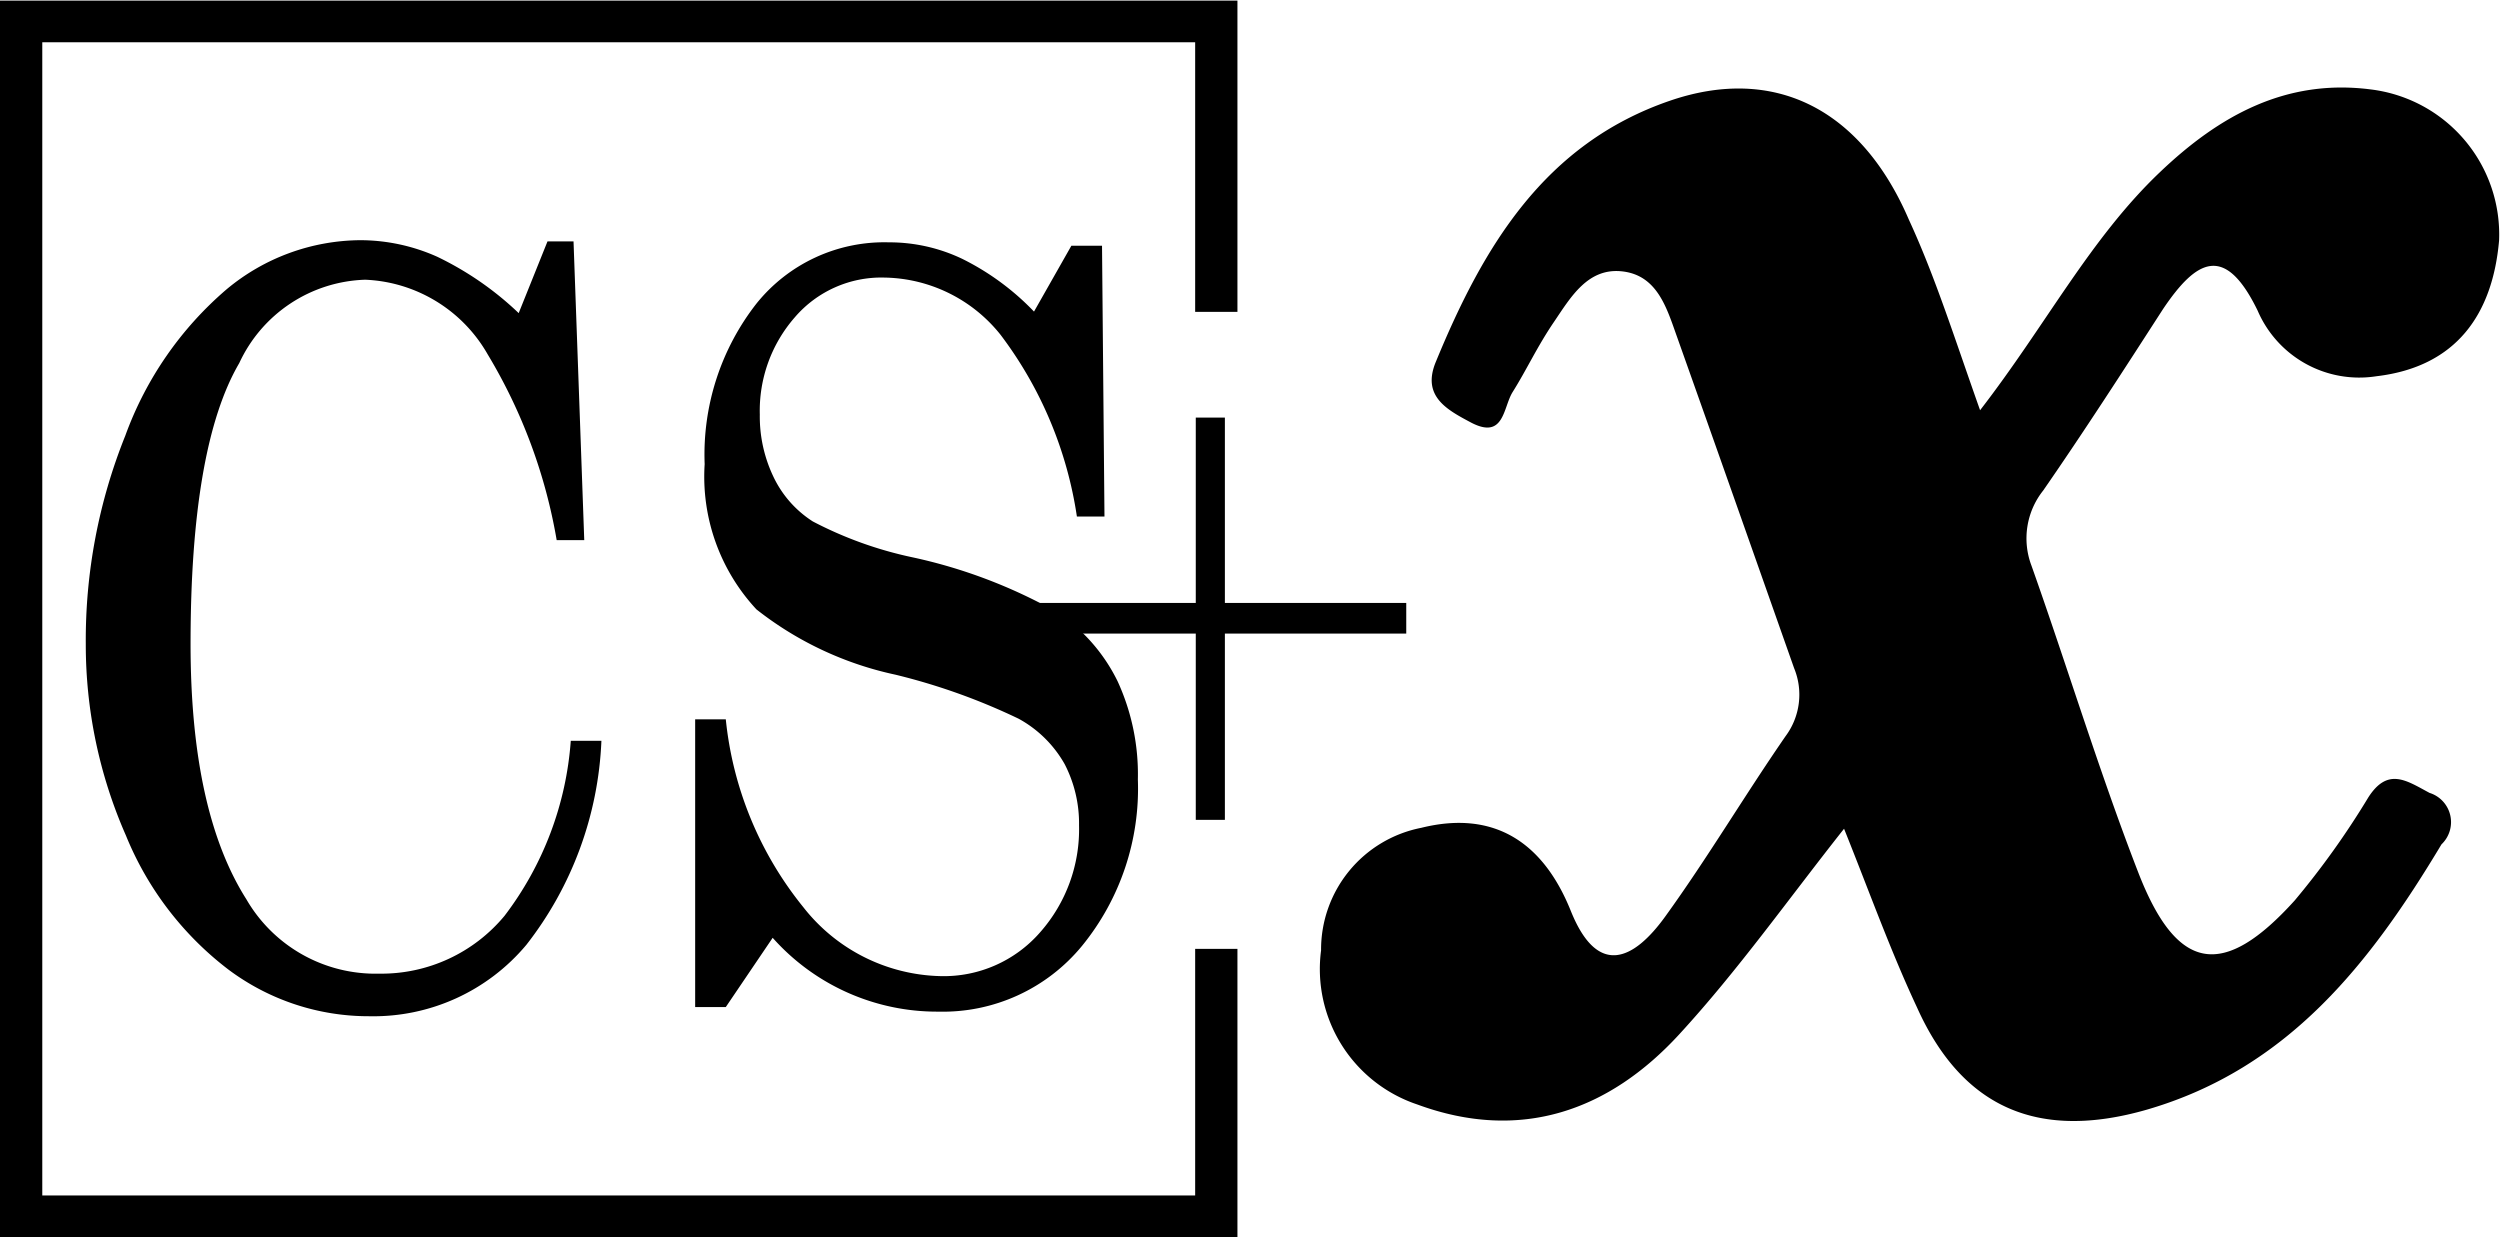 <svg id="Camada_1" data-name="Camada 1" xmlns="http://www.w3.org/2000/svg" viewBox="0 0 81.6 40.39"><title>logo_lab</title><path d="M103.41,182.37c2.15-2.78,3.59-5.6,5.87-7.77,1.94-1.85,4.12-3.06,6.89-2.7a4.77,4.77,0,0,1,4.18,4.93c-0.21,2.39-1.38,4.12-4,4.43a3.61,3.61,0,0,1-3.88-2.14c-1.07-2.2-2-1.67-3.09-.05-1.29,2-2.58,4-3.91,5.92a2.51,2.51,0,0,0-.38,2.46c1.18,3.33,2.21,6.72,3.48,10s2.78,3.5,5.11.92a26.86,26.86,0,0,0,2.4-3.36c0.64-1,1.25-.55,2-0.15a1,1,0,0,1,.39,1.68c-2.32,3.87-5,7.32-9.62,8.66-3.48,1-6,0-7.5-3.34-0.87-1.86-1.56-3.79-2.38-5.83-1.82,2.3-3.46,4.62-5.37,6.7-2.3,2.51-5.19,3.54-8.56,2.3A4.66,4.66,0,0,1,81.9,200a4.05,4.05,0,0,1,3.27-4c2.42-.6,4,0.52,4.88,2.71s2.06,1.6,3.08.19c1.38-1.91,2.59-3.95,3.93-5.89a2.27,2.27,0,0,0,.28-2.22c-1.27-3.6-2.54-7.21-3.82-10.81-0.33-.92-0.63-2-1.77-2.14s-1.7.84-2.25,1.65-0.88,1.54-1.35,2.29c-0.31.5-.27,1.55-1.34,1-0.79-.42-1.64-0.86-1.16-2,1.54-3.74,3.53-7.1,7.63-8.51,3.4-1.17,6.25.25,7.81,3.89C101.94,178,102.57,180,103.41,182.37Z" transform="translate(-38.78 -168.98)"/><path d="M77.79,199.93V208H40.16V170.36H77.79v8.8l1.38,0V169H38.78v40.39H79.17v-9.44H77.79Z" transform="translate(-38.78 -168.98)"/><path d="M55.71,179.2l0.94-2.34H57.5l0.35,9.75H56.95a17.45,17.45,0,0,0-2.25-6.06,4.83,4.83,0,0,0-4-2.44,4.69,4.69,0,0,0-4.11,2.72Q45,183.55,45,190q0,5.46,1.82,8.33a4.87,4.87,0,0,0,4.34,2.43,5.22,5.22,0,0,0,4.09-1.89,10.69,10.69,0,0,0,2.16-5.71h1a11.59,11.59,0,0,1-2.45,6.66,6.51,6.51,0,0,1-5.12,2.33,7.64,7.64,0,0,1-4.6-1.52,10.45,10.45,0,0,1-3.35-4.38A15.45,15.45,0,0,1,41.58,190a17.87,17.87,0,0,1,1.29-6.8,11.41,11.41,0,0,1,3.31-4.78,6.88,6.88,0,0,1,4.35-1.6,6.16,6.16,0,0,1,2.52.54A10.3,10.3,0,0,1,55.71,179.2Z" transform="translate(-38.78 -168.98)"/><path d="M72.53,179.15L73.75,177h1l0.08,8.84H73.93a13,13,0,0,0-2.49-5.93,4.94,4.94,0,0,0-3.79-1.87,3.72,3.72,0,0,0-2.93,1.3,4.63,4.63,0,0,0-1.14,3.17,4.56,4.56,0,0,0,.43,2A3.52,3.52,0,0,0,65.31,186a12.65,12.65,0,0,0,3.25,1.17,16.82,16.82,0,0,1,4.7,1.78,5.7,5.7,0,0,1,2,2.27,7.27,7.27,0,0,1,.66,3.2,8.12,8.12,0,0,1-1.82,5.43A5.88,5.88,0,0,1,69.4,202,7.18,7.18,0,0,1,64,199.59l-1.53,2.26h-1v-9.39h1A11.6,11.6,0,0,0,65,198.59a5.85,5.85,0,0,0,4.46,2.25,4.17,4.17,0,0,0,3.27-1.43A5.08,5.08,0,0,0,74,195.92a4.22,4.22,0,0,0-.47-2,3.84,3.84,0,0,0-1.5-1.48A20.41,20.41,0,0,0,68,191a11.07,11.07,0,0,1-4.53-2.13,6.36,6.36,0,0,1-1.69-4.74,8,8,0,0,1,1.69-5.24,5.35,5.35,0,0,1,4.32-2,5.52,5.52,0,0,1,2.4.54A8.42,8.42,0,0,1,72.53,179.15Z" transform="translate(-38.78 -168.98)"/><path d="M77.81,195.74v-6.08h-5.9v-1h5.9v-6.05h0.95v6.05h5.92v1H78.76v6.08H77.81Z" transform="translate(-38.78 -168.98)"/></svg>